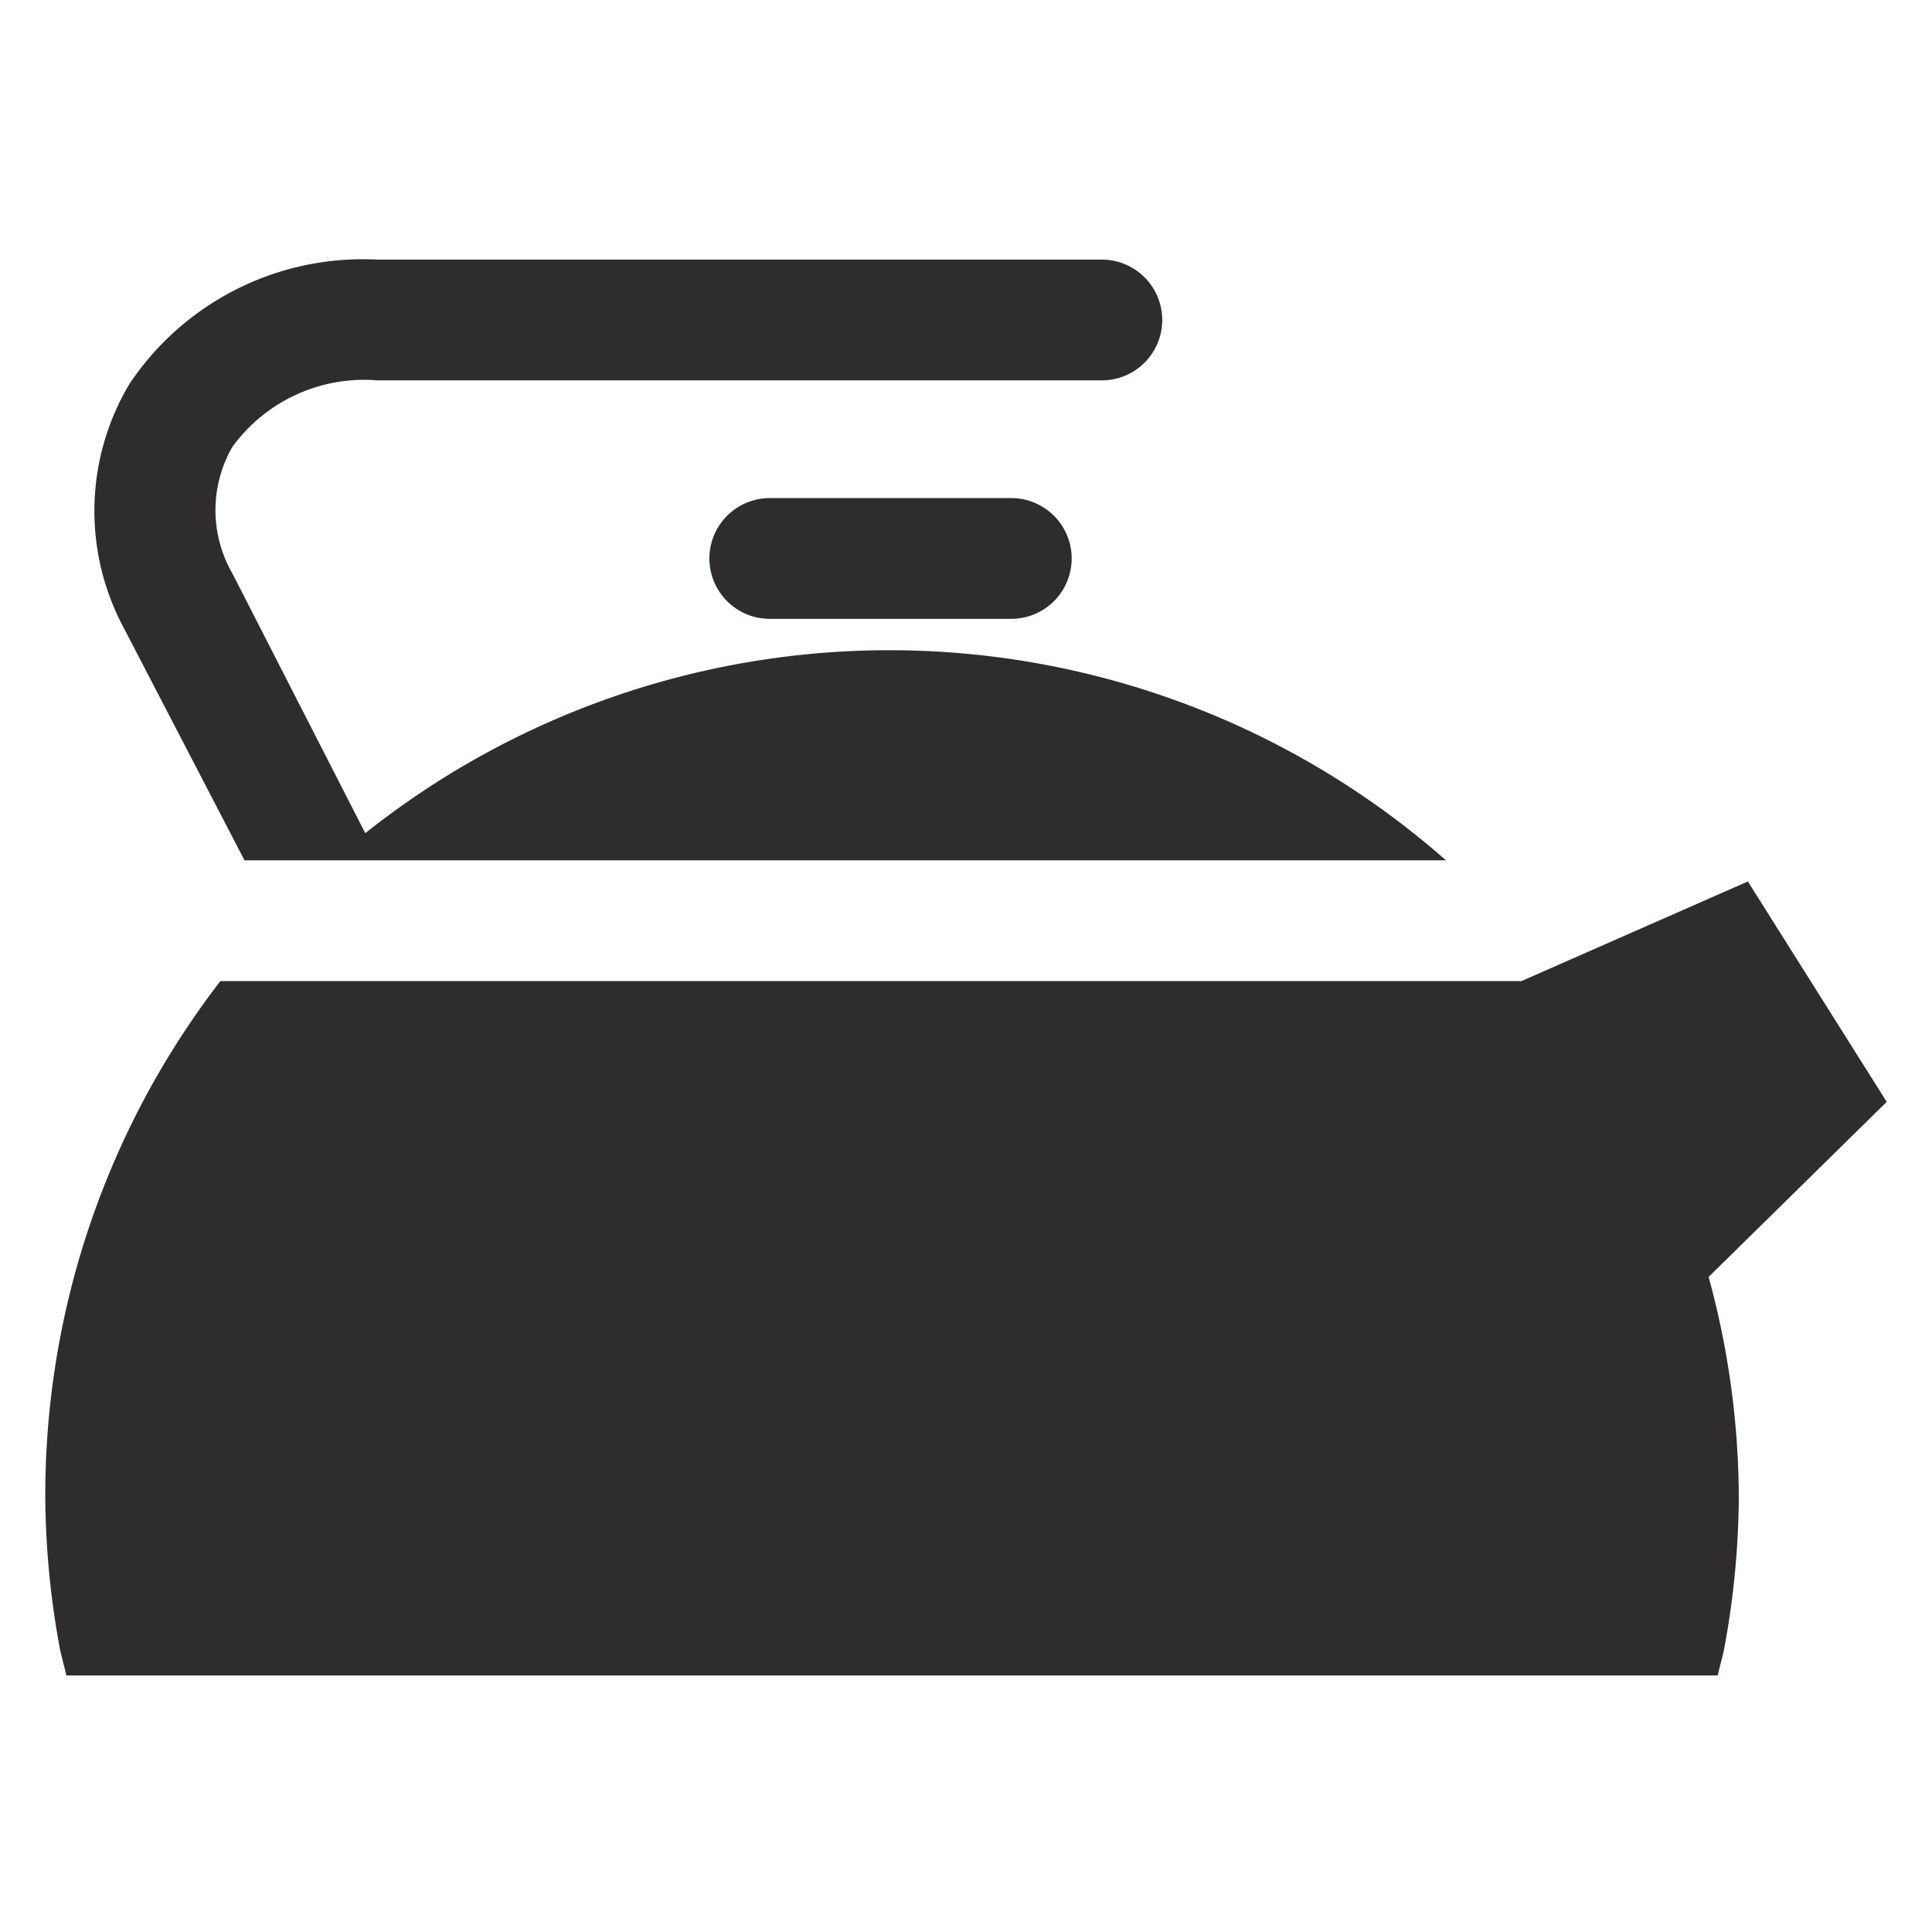 <svg xmlns="http://www.w3.org/2000/svg" viewBox="0 0 64 64" aria-labelledby="title"
aria-describedby="desc" role="img" xmlns:xlink="http://www.w3.org/1999/xlink"
width="64" height="64">
  <title>Stovetop Kettle</title>
  <desc>A solid styled icon from Orion Icon Library.</desc>
  <path data-name="layer2"
  d="M62.5 36.5l-4.6-7.3-7.5 3.3H7.3a27.9 27.9 0 0 0-5.8 17 28.2 28.2 0 0 0 .5 5.2l.2.8h54.7l.2-.8a28.2 28.2 0 0 0 .5-5.1 27.9 27.9 0 0 0-1-7.3z"
  fill="#2e2c2d"></path>
  <path data-name="layer1" d="M25.5 16.5a2 2 0 0 0 0 4h8a2 2 0 0 0 0-4z"
  fill="#2e2c2d"></path>
  <path data-name="layer1" d="M8.1 28.5h39.8a27.9 27.9 0 0 0-35.8-.9L7.7 19a4.2 4.2 0 0 1 0-4.2 5.4 5.4 0 0 1 4.8-2.2h24a2 2 0 0 0 0-4h-24a9.3 9.3 0 0 0-8.2 4.1 8.2 8.2 0 0 0-.2 8.1z"
  fill="#2e2c2d"></path>
</svg>